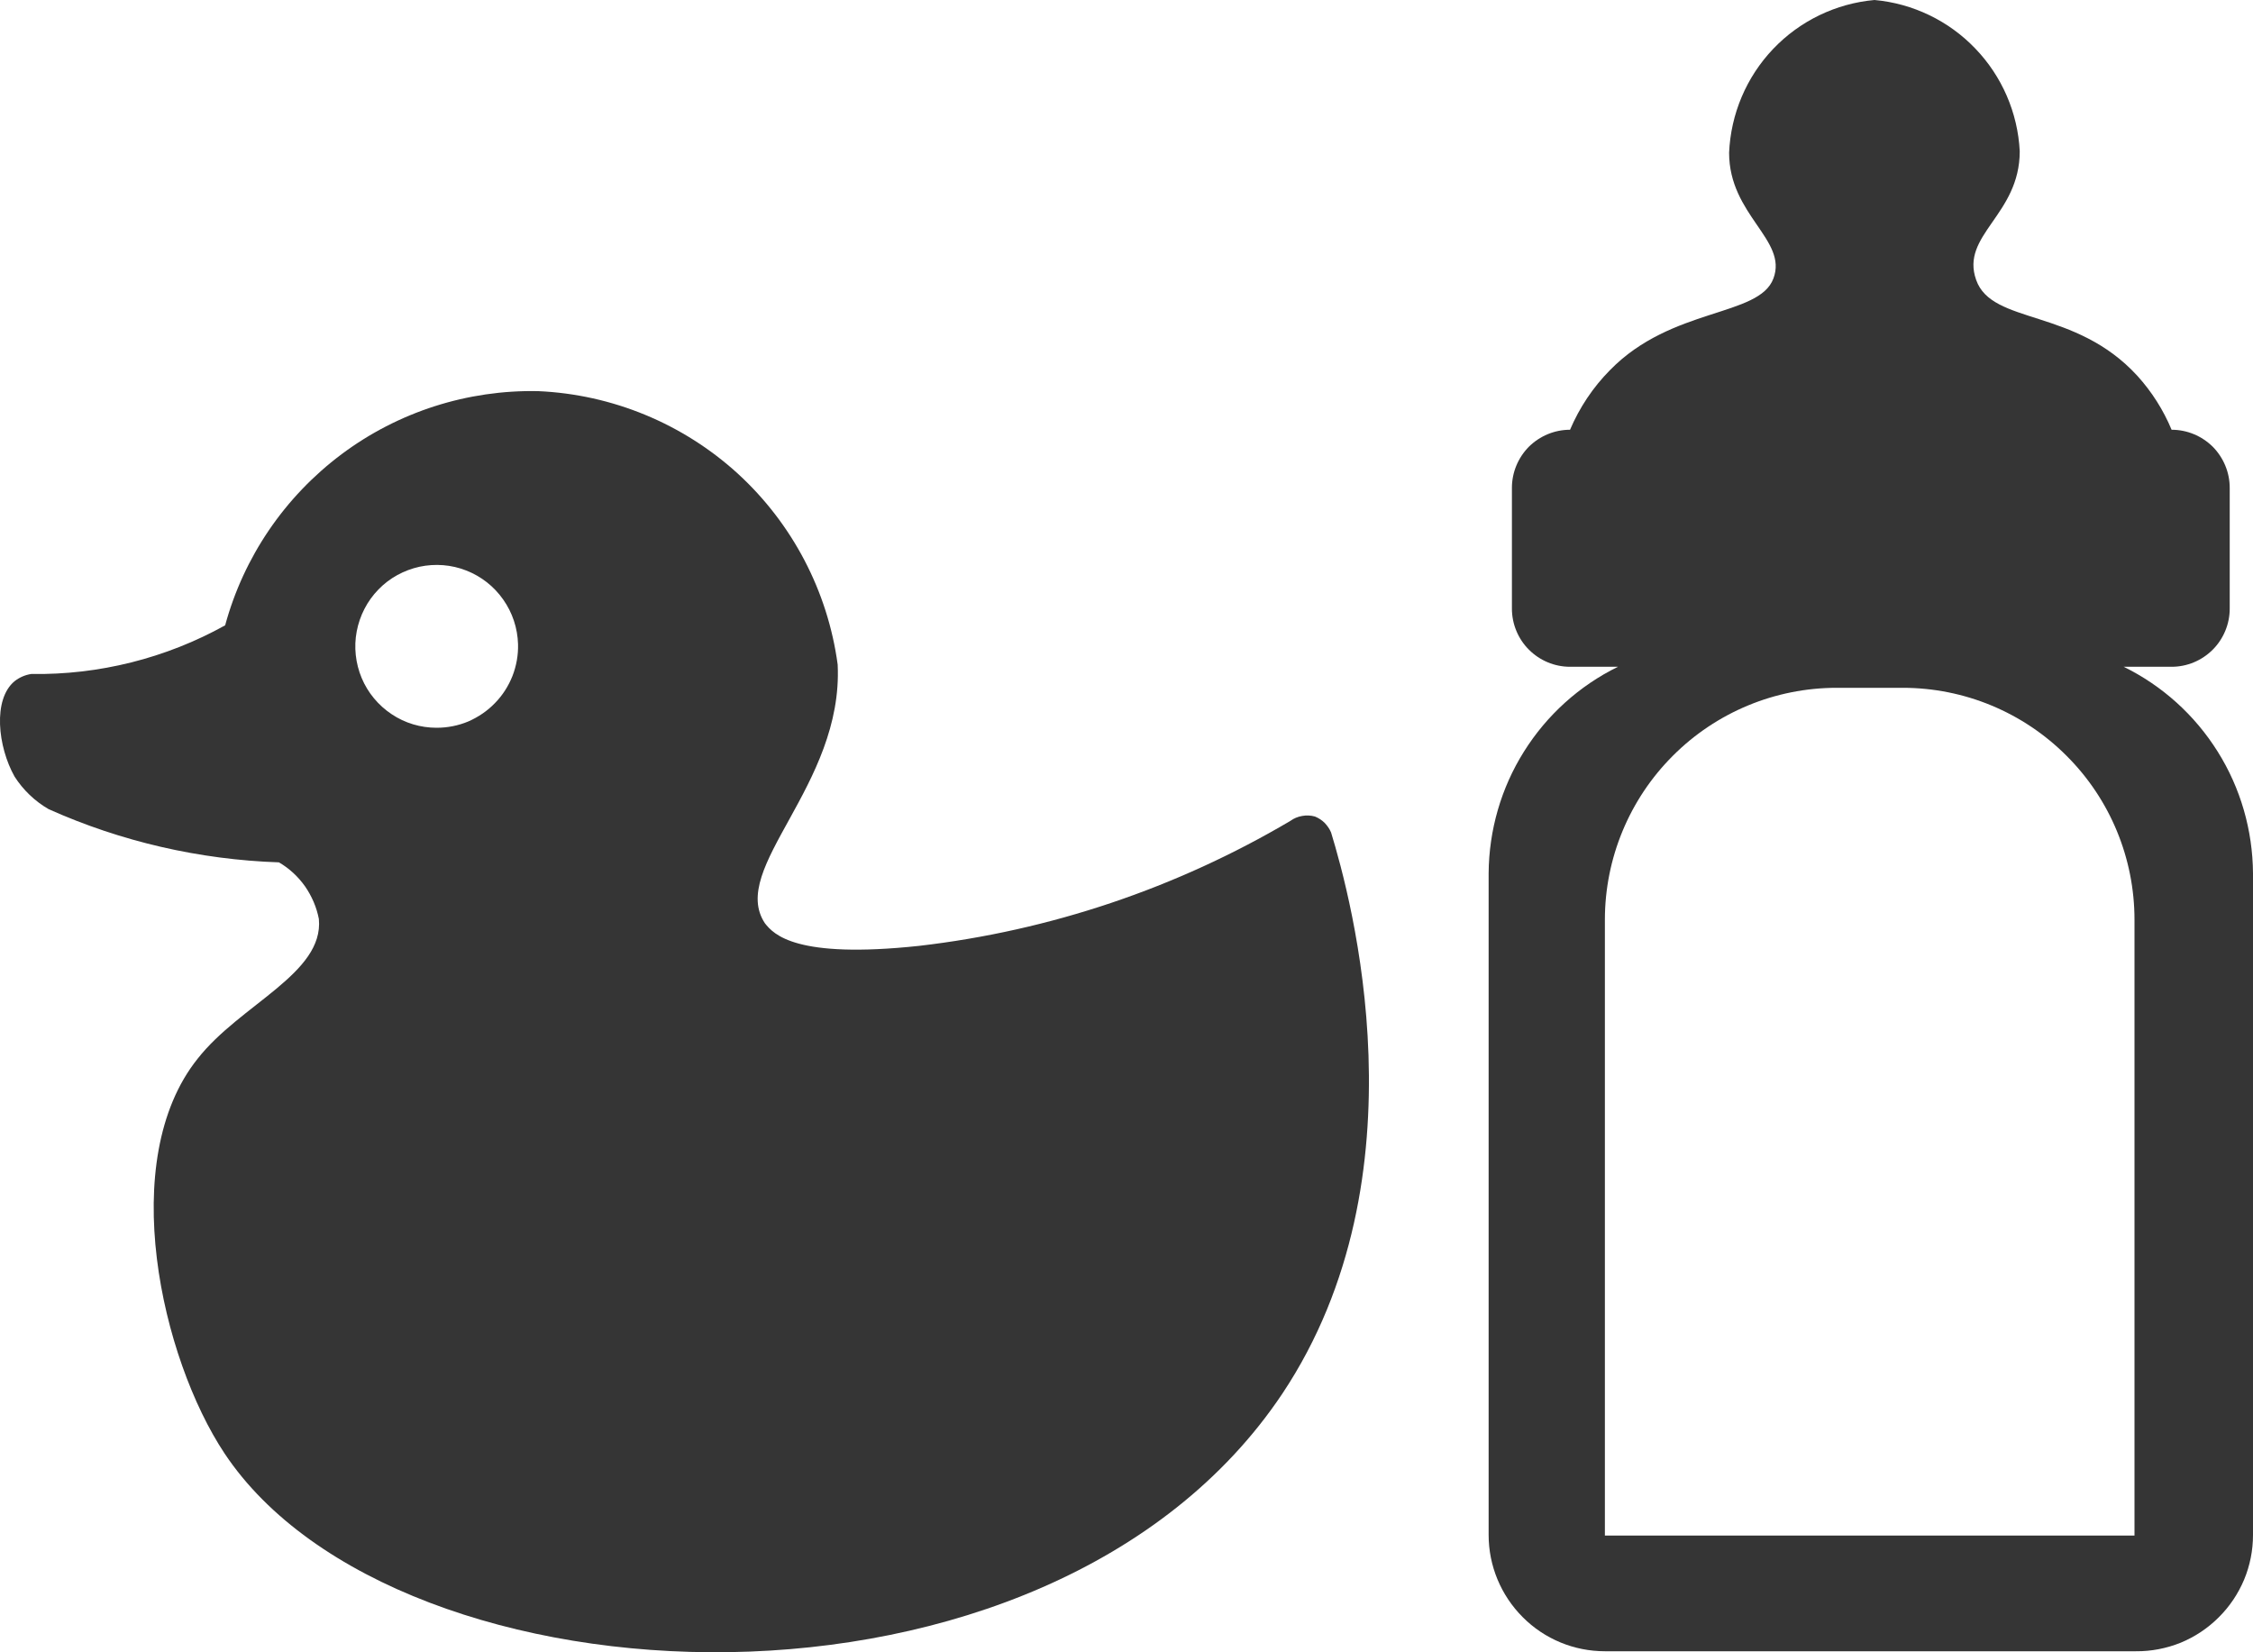 <svg width="15" height="11" viewBox="0 0 15 11" fill="none" xmlns="http://www.w3.org/2000/svg">
<path d="M14.139 4.439H14.458C14.561 4.439 14.659 4.398 14.732 4.325C14.804 4.253 14.845 4.154 14.845 4.052V3.248C14.845 3.145 14.804 3.047 14.732 2.974C14.659 2.902 14.561 2.861 14.458 2.861C14.403 2.729 14.326 2.608 14.231 2.503C13.815 2.048 13.263 2.164 13.157 1.864C13.05 1.564 13.447 1.433 13.447 1.007C13.434 0.751 13.329 0.508 13.151 0.323C12.974 0.138 12.735 0.023 12.48 0C12.223 0.023 11.983 0.139 11.805 0.326C11.627 0.513 11.523 0.759 11.512 1.017C11.512 1.433 11.904 1.597 11.807 1.854C11.711 2.111 11.13 2.043 10.719 2.464C10.606 2.578 10.516 2.713 10.453 2.861C10.35 2.861 10.252 2.902 10.179 2.974C10.107 3.047 10.066 3.145 10.066 3.248V4.052C10.066 4.154 10.107 4.253 10.179 4.325C10.252 4.398 10.35 4.439 10.453 4.439H10.772C10.515 4.565 10.298 4.761 10.146 5.004C9.994 5.246 9.913 5.527 9.911 5.814V10.219C9.911 10.424 9.993 10.621 10.138 10.766C10.283 10.912 10.48 10.993 10.685 10.993H14.221C14.323 10.994 14.424 10.974 14.519 10.936C14.613 10.897 14.699 10.84 14.771 10.768C14.844 10.696 14.901 10.611 14.941 10.516C14.98 10.422 15 10.321 15 10.219V5.814C14.998 5.527 14.917 5.246 14.765 5.004C14.613 4.761 14.396 4.565 14.139 4.439ZM14.211 10.223H10.685V6.123C10.685 5.714 10.848 5.321 11.137 5.032C11.426 4.742 11.819 4.579 12.228 4.579H12.668C13.078 4.579 13.47 4.742 13.759 5.032C14.049 5.321 14.211 5.714 14.211 6.123V10.223Z" fill="#353535"/>
<path d="M8.755 5.436C8.727 5.428 8.698 5.427 8.67 5.432C8.641 5.437 8.614 5.448 8.591 5.465C7.834 5.912 6.992 6.196 6.119 6.297C5.297 6.385 5.151 6.22 5.093 6.147C4.847 5.779 5.616 5.232 5.577 4.424C5.511 3.935 5.275 3.485 4.911 3.152C4.546 2.82 4.077 2.626 3.584 2.604C3.113 2.594 2.651 2.742 2.274 3.024C1.896 3.307 1.623 3.707 1.499 4.163C1.105 4.382 0.659 4.494 0.208 4.487C0.167 4.493 0.129 4.51 0.097 4.535C-0.049 4.656 -0.015 4.971 0.097 5.17C0.154 5.259 0.232 5.334 0.324 5.387C0.807 5.603 1.328 5.723 1.857 5.741C1.926 5.781 1.985 5.836 2.031 5.901C2.076 5.966 2.108 6.04 2.123 6.118C2.157 6.481 1.601 6.685 1.316 7.048C0.774 7.725 1.074 9.042 1.495 9.676C2.641 11.399 6.975 11.613 8.537 9.279C9.505 7.827 8.992 5.968 8.862 5.542C8.852 5.518 8.837 5.497 8.819 5.478C8.801 5.46 8.779 5.446 8.755 5.436ZM2.907 4.845C2.8 4.845 2.696 4.814 2.608 4.755C2.519 4.696 2.449 4.612 2.408 4.514C2.367 4.416 2.355 4.307 2.375 4.203C2.395 4.098 2.445 4.001 2.519 3.925C2.593 3.848 2.689 3.796 2.793 3.773C2.897 3.751 3.005 3.759 3.104 3.798C3.204 3.837 3.289 3.904 3.35 3.991C3.412 4.079 3.446 4.182 3.449 4.289C3.451 4.361 3.438 4.433 3.412 4.5C3.385 4.568 3.346 4.629 3.295 4.681C3.245 4.733 3.184 4.774 3.118 4.803C3.051 4.831 2.979 4.845 2.907 4.845Z" fill="#353535"/>
</svg>
